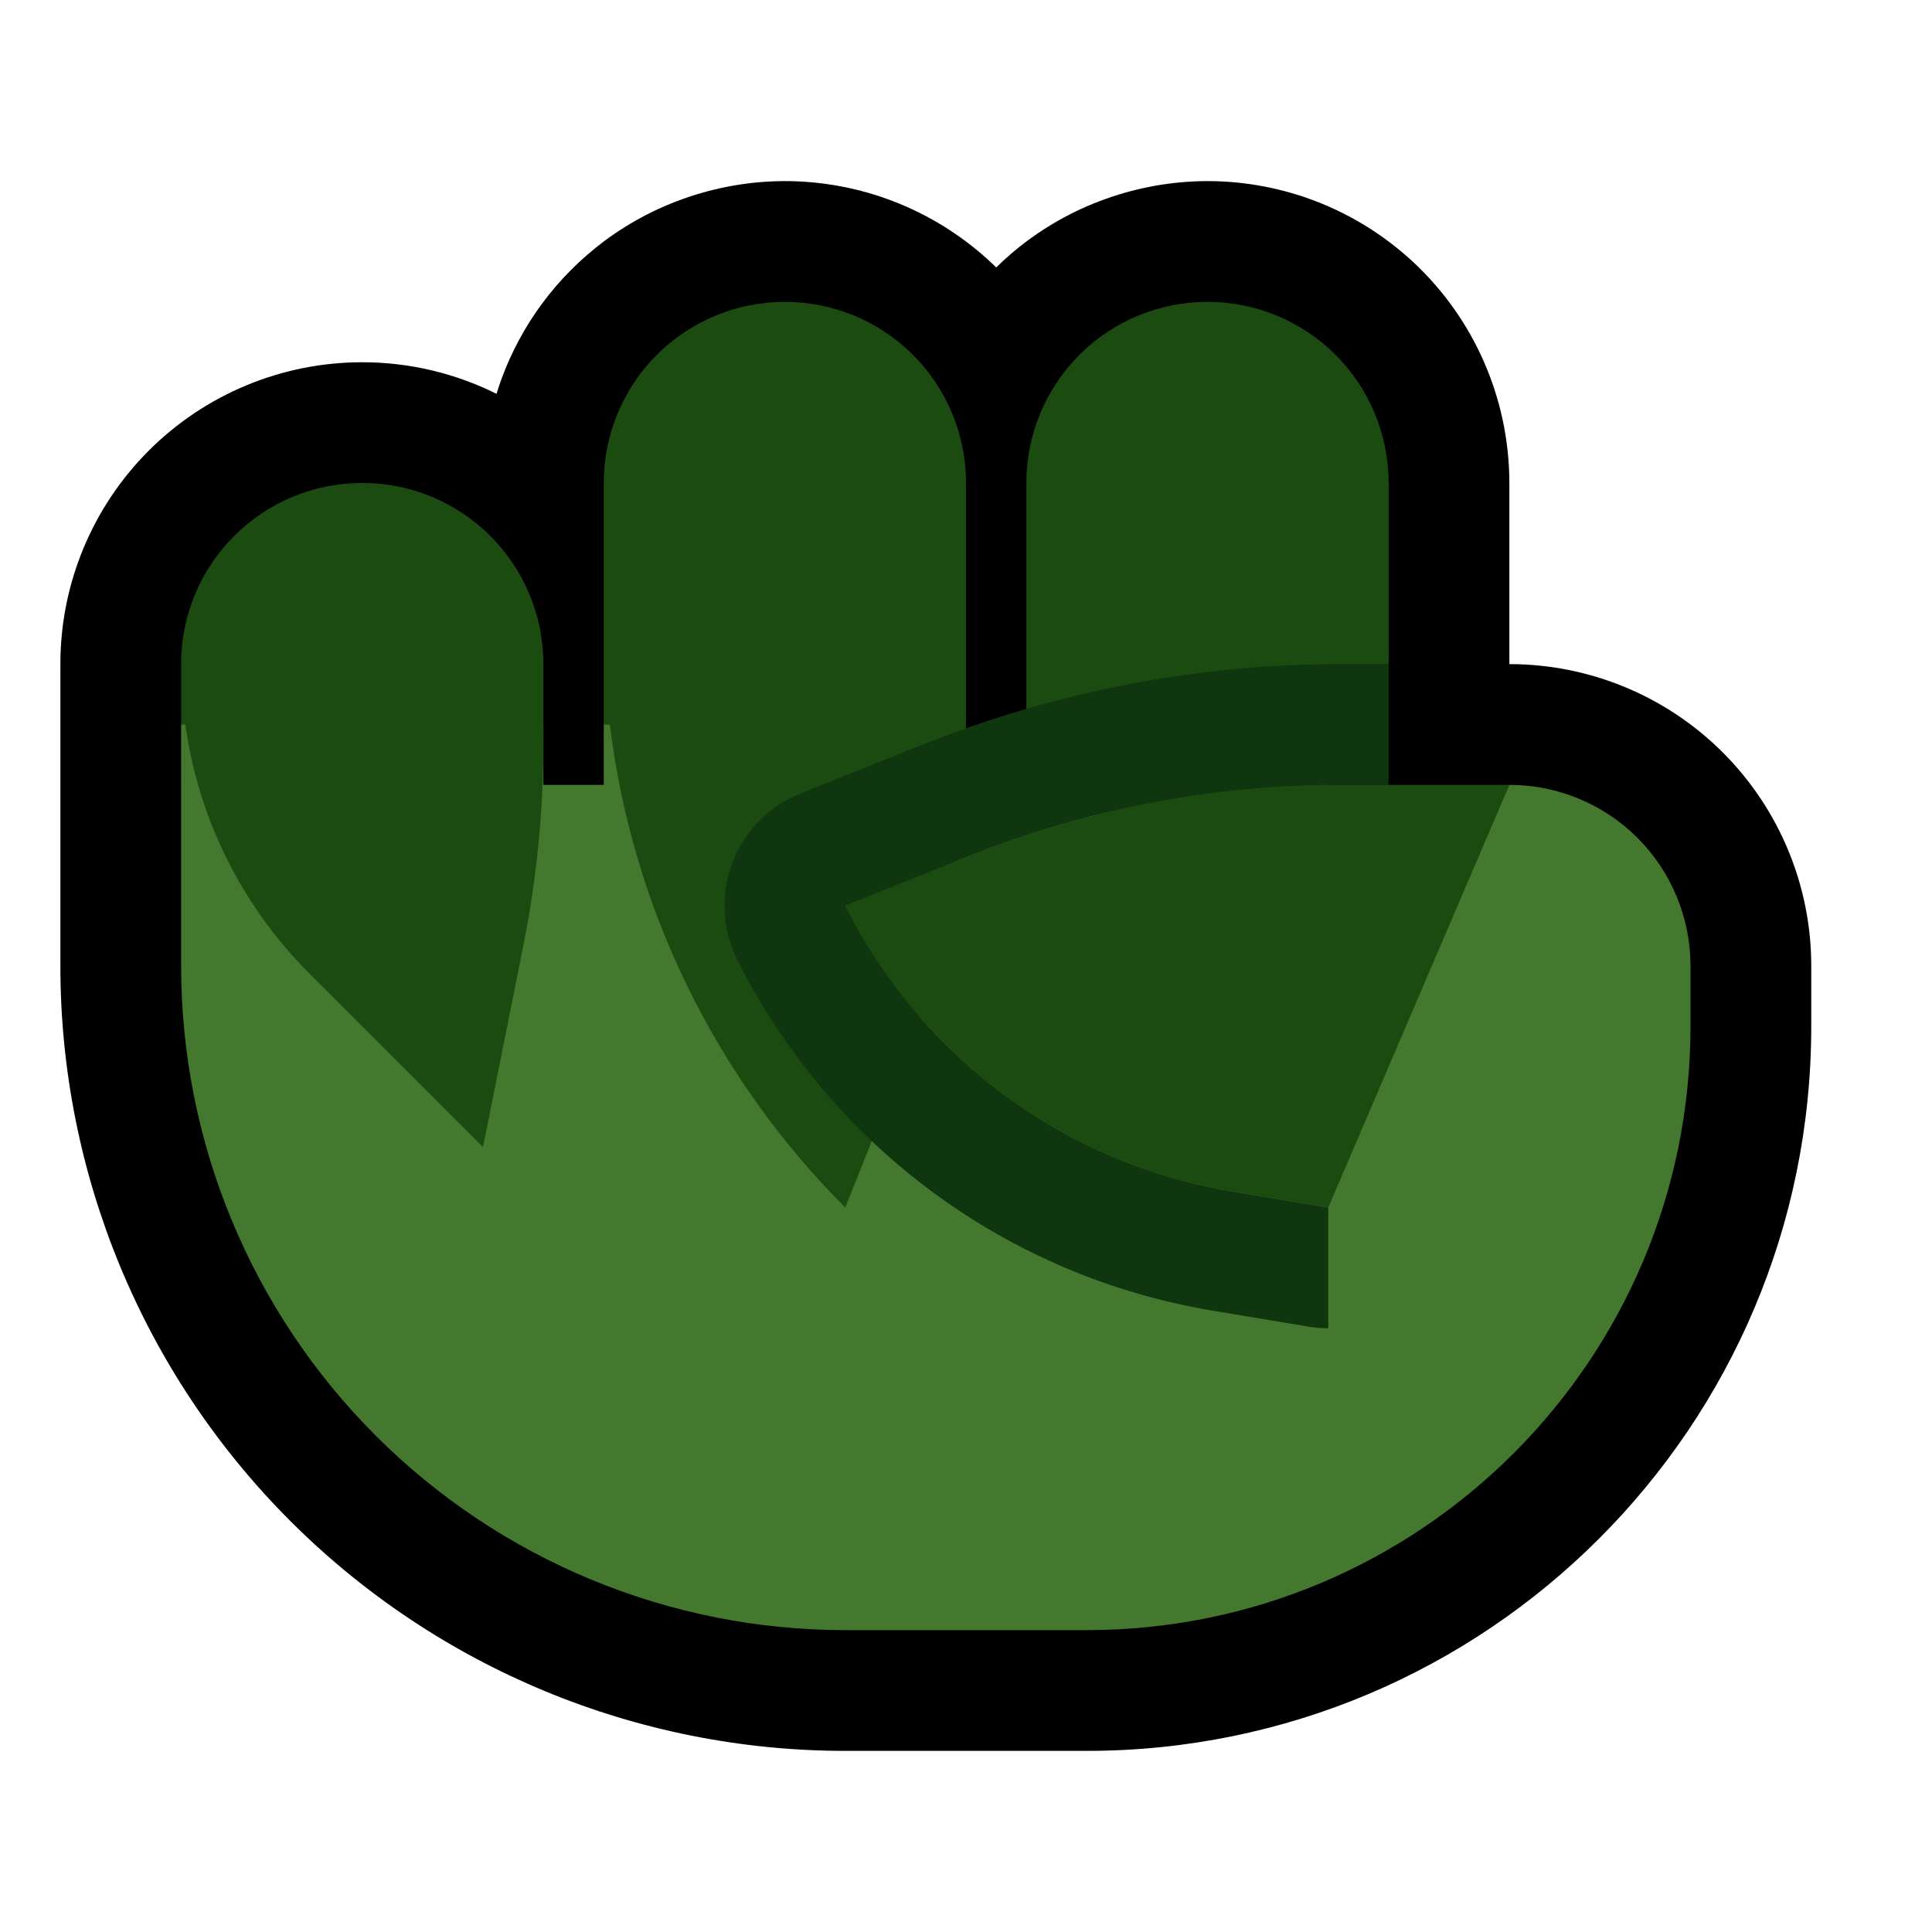 <?xml version="1.0" encoding="UTF-8" standalone="no"?>
<!DOCTYPE svg PUBLIC "-//W3C//DTD SVG 1.1//EN" "http://www.w3.org/Graphics/SVG/1.1/DTD/svg11.dtd">
<svg width="100%" height="100%" viewBox="0 0 32 32" version="1.1" xmlns="http://www.w3.org/2000/svg" xmlns:xlink="http://www.w3.org/1999/xlink" xml:space="preserve" xmlns:serif="http://www.serif.com/" style="fill-rule:evenodd;clip-rule:evenodd;stroke-linejoin:round;stroke-miterlimit:2;">

    <rect id="fist--hoof-" serif:id="fist [hoof]" x="0" y="0" width="32" height="32" style="fill:none;"/>
    <g id="outline">
        <path d="M16.5,4.43c0.157,-0.155 0.324,-0.298 0.501,-0.431c0.911,-0.683 2.047,-1.038 3.185,-0.996c0.582,0.022 1.16,0.146 1.699,0.366c0.578,0.235 1.11,0.579 1.562,1.009c0.475,0.452 0.859,0.997 1.124,1.597c0.282,0.635 0.427,1.324 0.429,2.019c0,0.002 0,0.004 0,0.006l0,3l0.002,0c1.326,0 2.597,0.527 3.534,1.464c0.937,0.937 1.464,2.208 1.464,3.534c0,0.319 0,0.654 0,1.002c0,6.627 -5.373,12 -12,12l-4,0c-3.448,0 -6.754,-1.37 -9.192,-3.808c-2.438,-2.438 -3.808,-5.744 -3.808,-9.192l0,-5.002c0,-1.326 0.527,-2.597 1.464,-3.534c0.937,-0.937 2.208,-1.464 3.534,-1.464l0.004,0c0.778,0 1.538,0.182 2.222,0.523c0.024,-0.08 0.051,-0.159 0.079,-0.238c0.164,-0.449 0.393,-0.875 0.678,-1.26c0.288,-0.389 0.633,-0.735 1.02,-1.026c0.911,-0.683 2.047,-1.038 3.185,-0.996c0.582,0.022 1.16,0.146 1.699,0.366c0.578,0.235 1.11,0.579 1.562,1.009l0.053,0.052Z"/>
    </g>
    <g id="emoji">
        <path d="M3,12l4,-1l2,1l0,1l1,0l0,-1l2,-1l4,2l7,1l2.002,-1c0.795,0 1.558,0.316 2.12,0.878c0.562,0.562 0.878,1.325 0.878,2.12c0,0.319 0,0.654 0,1.002c0,5.523 -4.477,10 -10,10l-4,0c-2.917,0 -5.715,-1.159 -7.778,-3.222c-2.063,-2.063 -3.222,-4.861 -3.222,-7.778l0,-4Z" style="fill:#43782E;"/>
        <path d="M15.999,12c-0.025,2.045 -0.427,4.069 -1.187,5.969c-0.43,1.076 -0.812,2.031 -0.812,2.031c0,0 0,0 0,0c-2.168,-2.168 -3.531,-4.989 -3.899,-8l-0.101,0l0,-4.002c0,-0.795 0.316,-1.558 0.878,-2.12c0.562,-0.562 1.325,-0.878 2.12,-0.878l0.004,0c0.795,0 1.558,0.316 2.12,0.878c0.562,0.562 0.878,1.325 0.878,2.12l0,4.002l-0.001,0Zm-6.999,0.317c0,1.119 -0.111,2.236 -0.33,3.334c-0.291,1.456 -0.67,3.349 -0.67,3.349c0,0 -1.516,-1.516 -2.879,-2.879c-1.12,-1.12 -1.836,-2.57 -2.052,-4.121l-0.069,0l0,-1.002c0,-1.656 1.342,-2.998 2.998,-2.998l0.004,0c1.656,0 2.998,1.342 2.998,2.998l0,1.319Zm11.002,-7.317c0.795,0 1.558,0.316 2.12,0.878c0.562,0.562 0.878,1.325 0.878,2.12l0,3.002l-1,2l-2,1l-3,-1c0,0 0,-2.731 0,-5.002c0,-0.795 0.316,-1.558 0.878,-2.12c0.562,-0.562 1.325,-0.878 2.12,-0.878l0.004,0Z" style="fill:#1C4B11;"/>
        <path d="M23,11l0,2l-0.802,0c-2.113,0 -4.206,0.403 -6.167,1.188c-1.076,0.43 -2.031,0.812 -2.031,0.812l0.015,0.03c1.26,2.497 3.636,4.245 6.396,4.705c0.906,0.151 1.589,0.265 1.589,0.265l0,2c-0.109,0 -0.219,-0.009 -0.329,-0.027c0,0 -0.683,-0.114 -1.589,-0.265c-3.389,-0.565 -6.305,-2.711 -7.853,-5.777l-0.018,-0.037c-0.25,-0.5 -0.279,-1.082 -0.08,-1.605c0.198,-0.523 0.607,-0.938 1.126,-1.146c0,0 0.956,-0.382 2.031,-0.812c2.198,-0.879 4.543,-1.331 6.91,-1.331l0.802,0Z" style="fill:#0F360F;"/>
        <path d="M14,15c0,0 0,0 0,0c1.257,2.513 3.64,4.273 6.411,4.735c0.906,0.151 1.589,0.265 1.589,0.265l3,-7l-2.802,0c-2.113,0 -4.206,0.403 -6.167,1.188c-1.076,0.43 -2.031,0.812 -2.031,0.812Z" style="fill:#1C4B11;"/>
    </g>
</svg>
